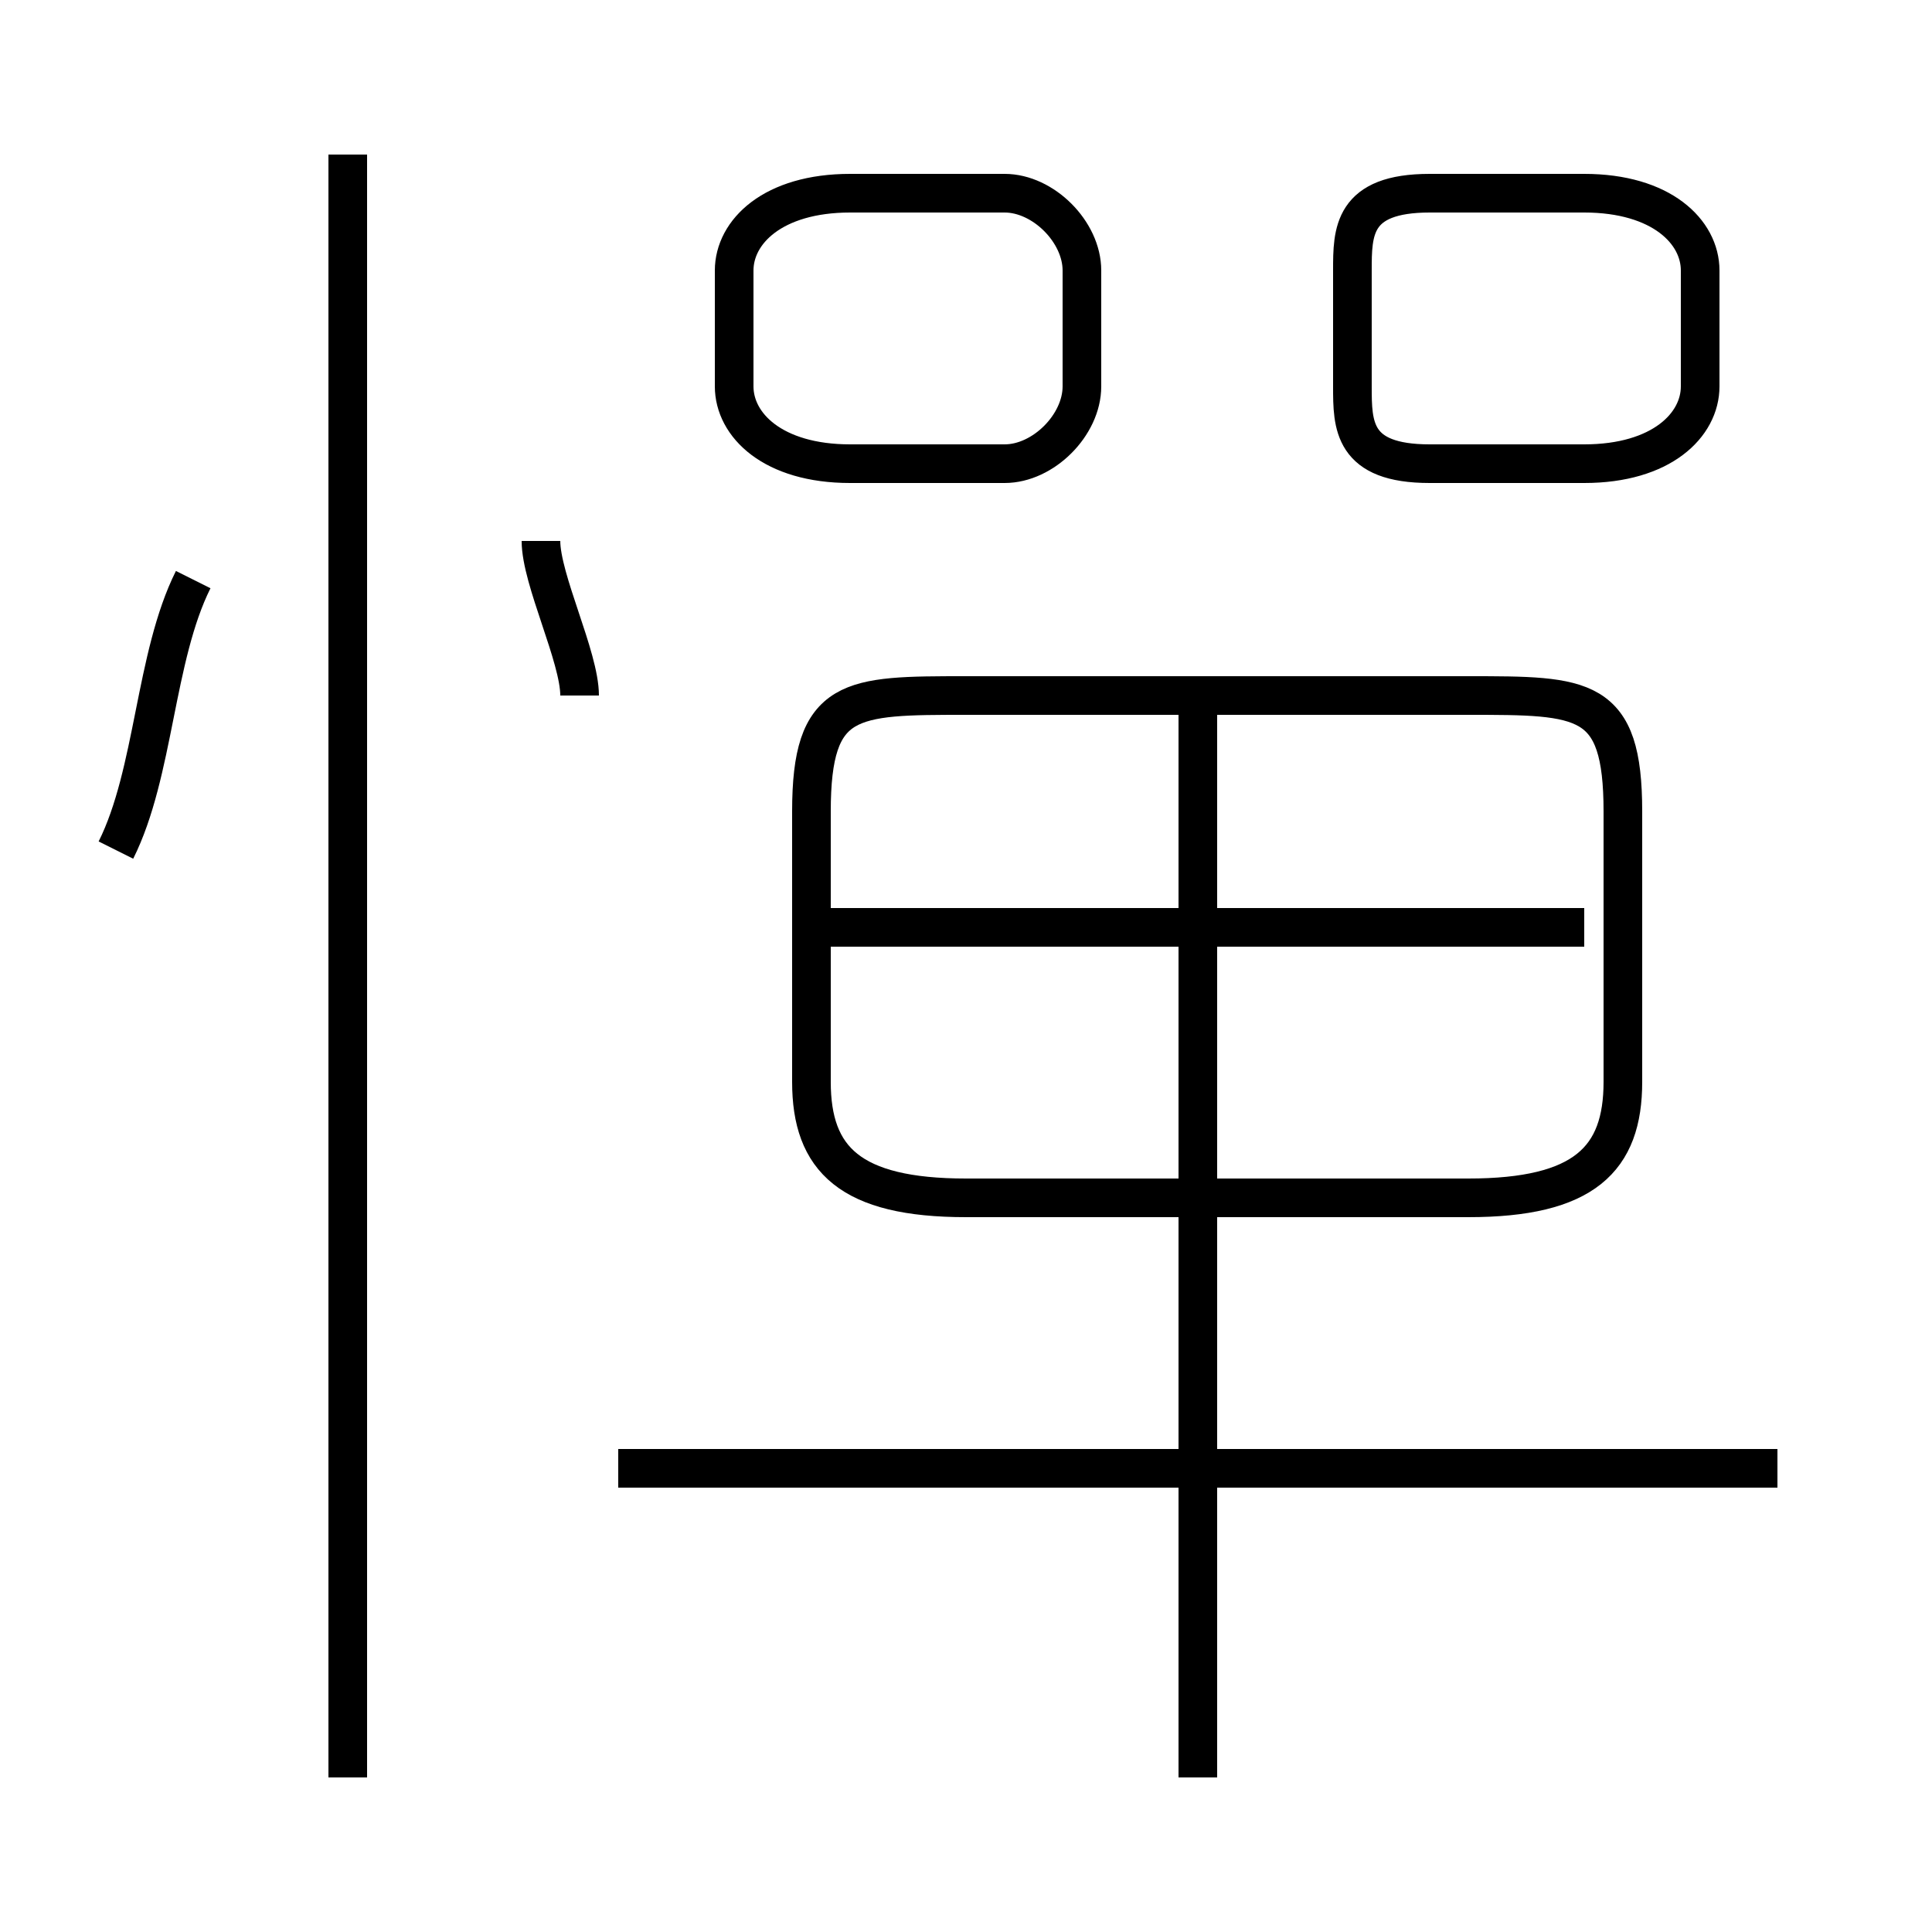 <?xml version='1.0' encoding='utf8'?>
<svg viewBox="0.0 -6.0 50.0 50.0" version="1.1" xmlns="http://www.w3.org/2000/svg">
<rect x="0.0" y="-6.0" width="50.0" height="50.0" fill="#808080" stroke="none"/>
<rect x="-1000" y="-1000" width="2000" height="2000" stroke="white" fill="white"/>
<g style="fill:white;stroke:#000000;  stroke-width:1">
<path d="M 42 -16 L 42 -23 C 42 -26 41 -26 38 -26 L 25 -26 C 22 -26 21 -26 21 -23 L 21 -16 C 21 -14 22 -13 25 -13 L 38 -13 C 41 -13 42 -14 42 -16 Z M 9 2 L 9 -40 M 3 -22 C 4 -24 4 -27 5 -29 M 46 -6 L 16 -6 M 31 2 L 31 -26 M 15 -26 C 15 -27 14 -29 14 -30 M 41 -20 L 21 -20 M 28 -34 L 28 -37 C 28 -38 27 -39 26 -39 L 22 -39 C 20 -39 19 -38 19 -37 L 19 -34 C 19 -33 20 -32 22 -32 L 26 -32 C 27 -32 28 -33 28 -34 Z M 35 -37 L 35 -34 C 35 -33 35 -32 37 -32 L 41 -32 C 43 -32 44 -33 44 -34 L 44 -37 C 44 -38 43 -39 41 -39 L 37 -39 C 35 -39 35 -38 35 -37 Z" transform="translate(0.0 38.0)" />
</g>
</svg>